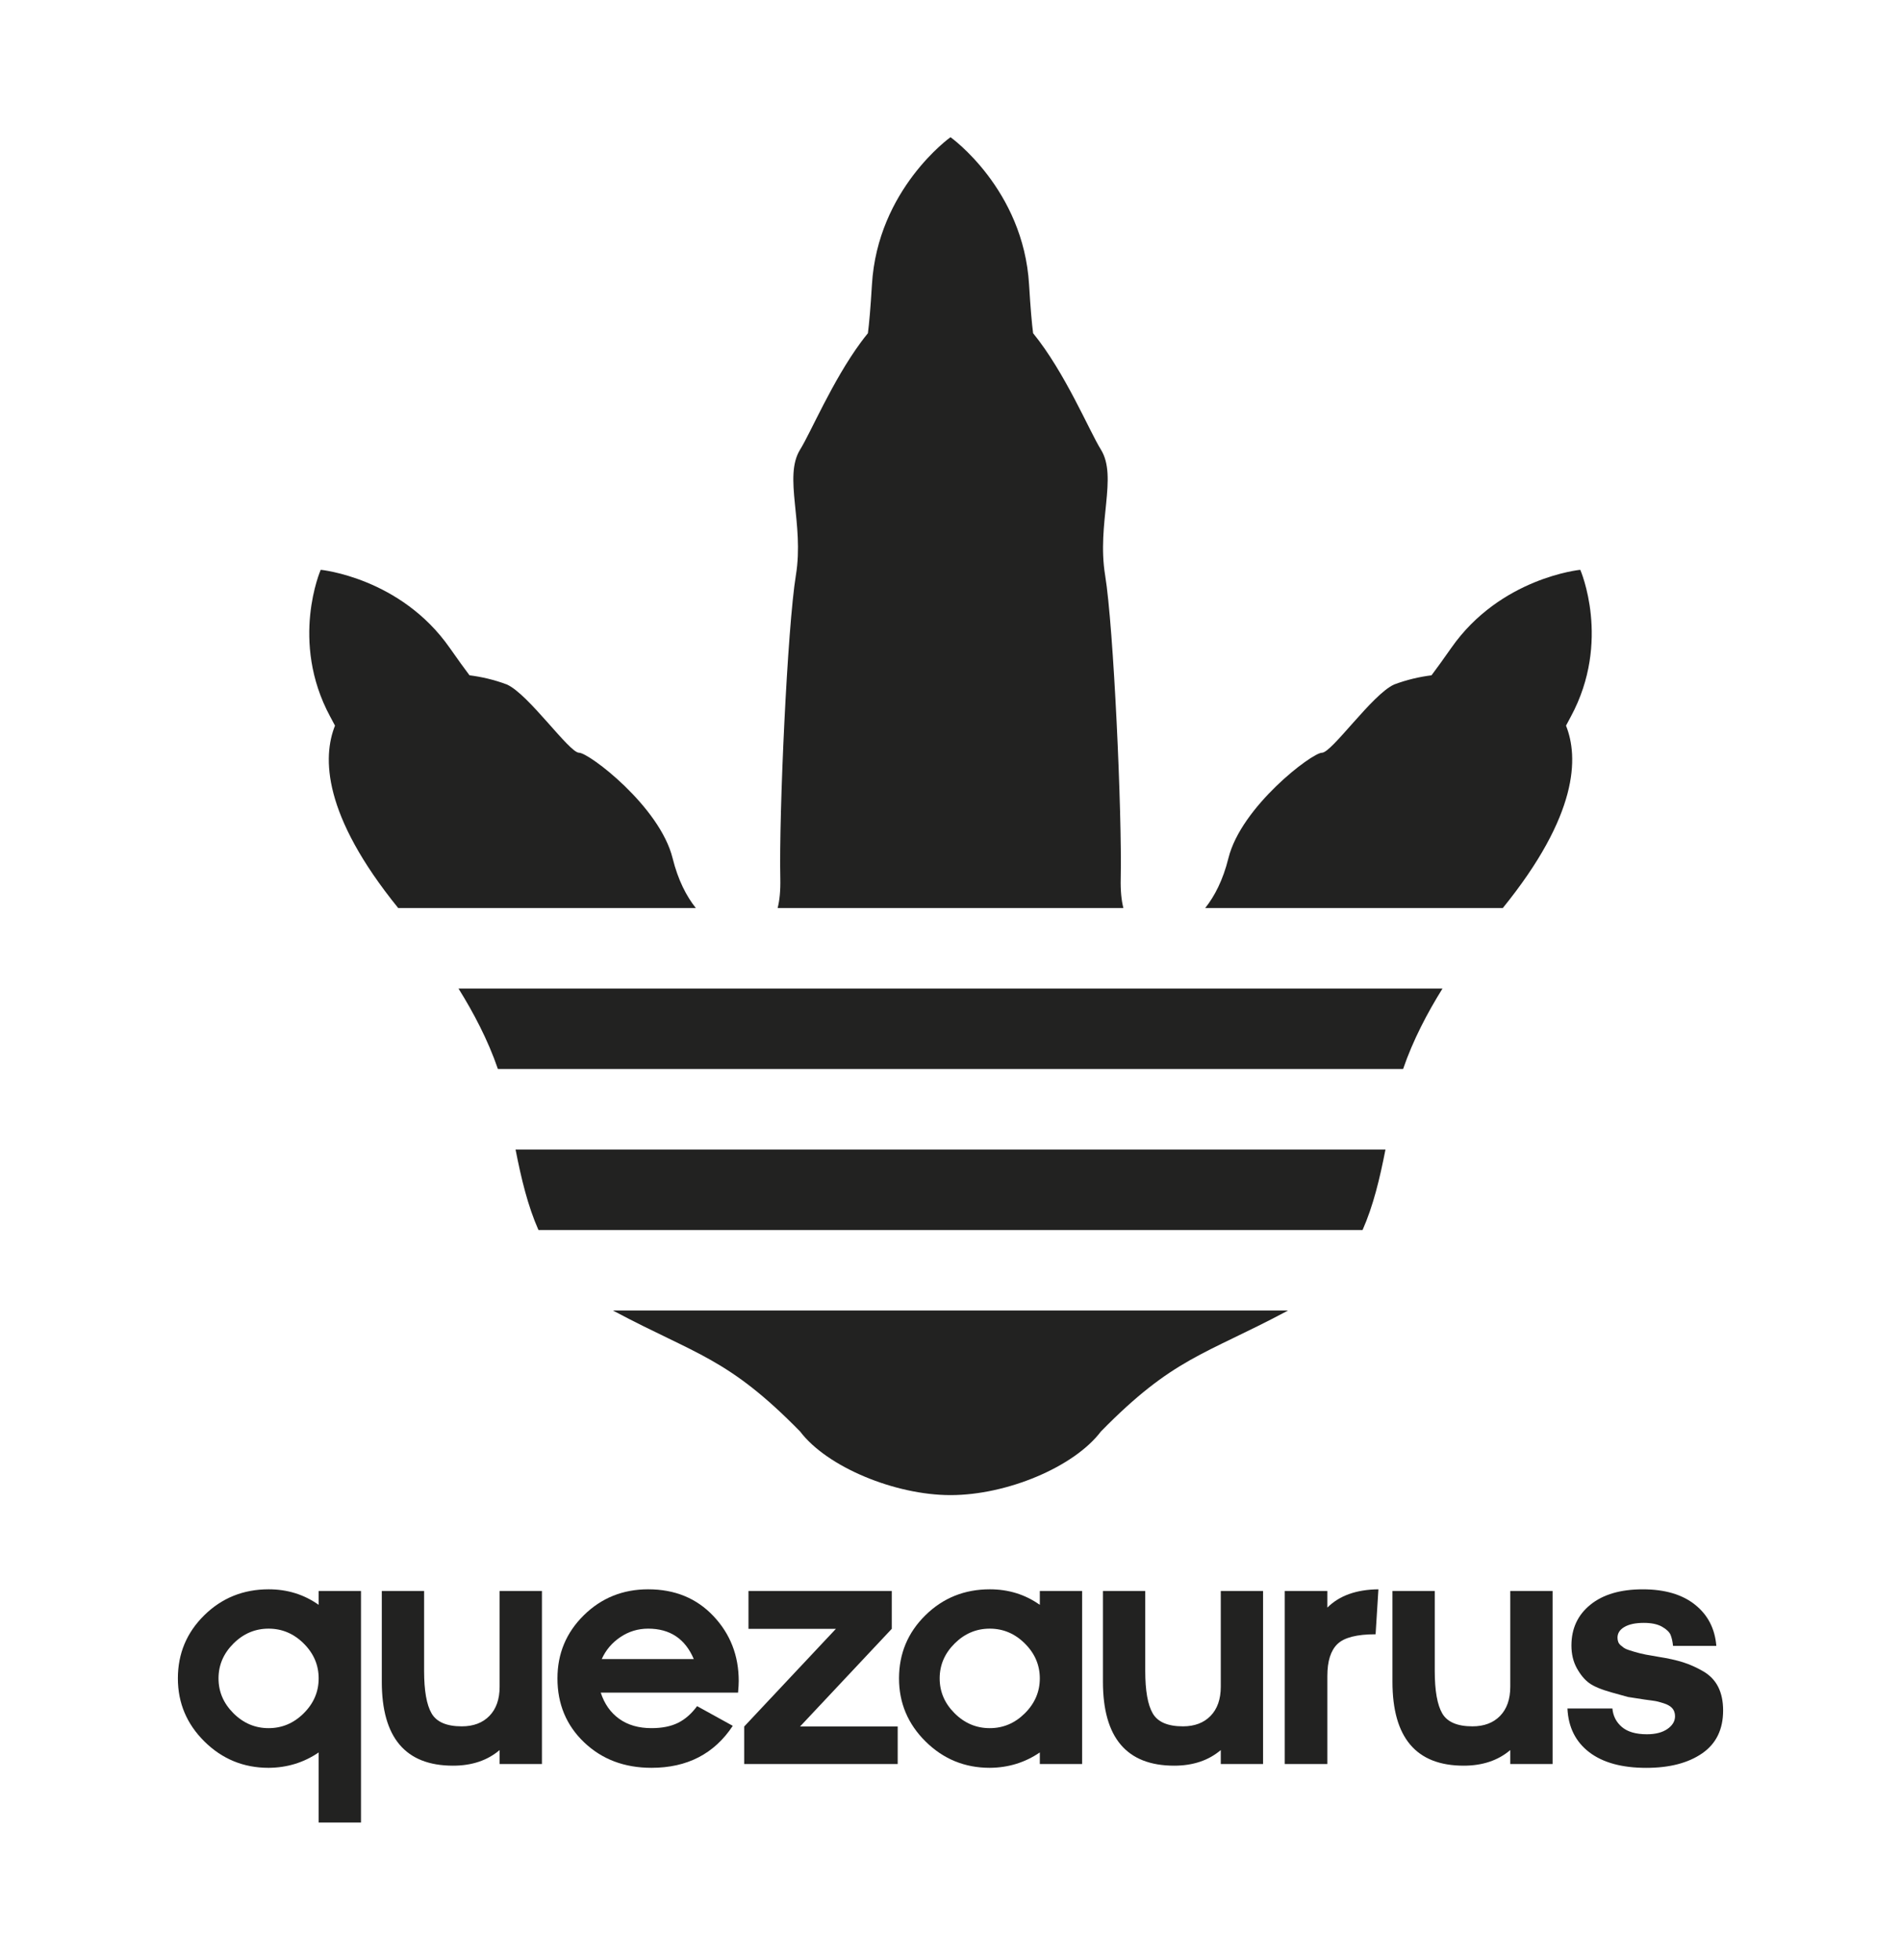 <?xml version="1.0" encoding="utf-8"?>
<!-- Generator: Adobe Illustrator 16.0.0, SVG Export Plug-In . SVG Version: 6.00 Build 0)  -->
<!DOCTYPE svg PUBLIC "-//W3C//DTD SVG 1.1//EN" "http://www.w3.org/Graphics/SVG/1.1/DTD/svg11.dtd">
<svg version="1.1" id="Capa_1" xmlns="http://www.w3.org/2000/svg" xmlns:xlink="http://www.w3.org/1999/xlink" x="0px" y="0px"
	 width="261px" height="269px" viewBox="0 0 261 269" enable-background="new 0 0 261 269" xml:space="preserve">
<g>
	<g>
		<path fill="#222221" d="M70.784,157.789c0.79,4.036,1.682,7.743,3.145,11.051h113.145c1.464-3.308,2.356-7.015,3.146-11.051
			H70.784z"/>
		<path fill="#222221" d="M62.95,135.691c2.025,3.246,4.053,7.066,5.411,11.049h124.279c1.358-3.982,3.386-7.803,5.411-11.049H62.95
			z"/>
		<path fill="#222221" d="M206.33,124.64c10.385-12.806,10.403-20.709,8.678-25.035c0.211-0.398,0.436-0.82,0.678-1.27
			c5.564-10.334,1.281-20.121,1.281-20.121s-10.965,1.066-17.715,10.723c-1.132,1.617-2.017,2.839-2.712,3.759
			c-1.661,0.211-3.381,0.605-5.12,1.257c-2.998,1.328-8.563,9.373-9.924,9.373s-11.09,7.393-12.84,14.477
			c-0.745,3.012-1.912,5.244-3.188,6.838H206.33z"/>
		<path fill="#222221" d="M84.163,179.888c0.07,0.038,0.135,0.078,0.206,0.115c11.284,5.998,15.564,6.373,25.488,16.496
			c3.696,4.875,13.035,8.727,20.643,8.727c7.744,0,16.949-3.852,20.645-8.727c9.924-10.123,14.203-10.498,25.488-16.496
			c0.07-0.038,0.137-0.077,0.206-0.115H84.163z"/>
		<path fill="#222221" d="M107.134,120.574c0.038,1.711-0.103,3.037-0.367,4.066h47.469c-0.265-1.03-0.404-2.355-0.366-4.066
			c0.193-8.813-0.973-34.494-2.141-41.619s1.752-13.498-0.584-17.248c-1.572-2.526-4.912-10.578-9.304-15.968
			c-0.175-1.359-0.362-3.455-0.552-6.66C140.512,25.956,130.5,18.832,130.5,18.832s-10.01,7.124-10.787,20.247
			c-0.191,3.206-0.378,5.302-0.553,6.661c-0.327,0.401-0.649,0.813-0.964,1.241v0c-3.915,5.314-6.883,12.388-8.339,14.726
			c-2.335,3.75,0.584,10.123-0.584,17.248S106.938,111.761,107.134,120.574z"/>
		<path fill="#222221" d="M45.994,99.604c-1.726,4.325-1.707,12.229,8.678,25.036h40.862c-1.274-1.594-2.442-3.826-3.187-6.838
			c-1.752-7.084-11.479-14.477-12.842-14.477c-1.361,0-6.925-8.045-9.922-9.373c-1.739-0.652-3.459-1.046-5.121-1.257
			c-0.695-0.92-1.581-2.142-2.712-3.759c-6.749-9.656-17.716-10.723-17.716-10.723s-4.282,9.787,1.282,20.121
			C45.559,98.785,45.783,99.207,45.994,99.604z"/>
	</g>
	<g>
		<path fill="#222221" d="M24.422,230.385c0-3.403,1.207-6.292,3.622-8.666c2.415-2.376,5.363-3.563,8.845-3.563
			c2.567,0,4.855,0.71,6.863,2.132v-1.905h5.809v31.785h-5.809v-9.619c-2.042,1.393-4.333,2.094-6.874,2.111
			c-3.434,0-6.367-1.203-8.803-3.606C25.64,236.646,24.422,233.758,24.422,230.385z M32.053,225.599
			c-1.366,1.358-2.05,2.957-2.05,4.786c0,1.831,0.684,3.426,2.05,4.787c1.366,1.362,2.976,2.043,4.825,2.043
			s3.457-0.681,4.824-2.043c1.367-1.36,2.05-2.956,2.05-4.787c0-1.829-0.683-3.428-2.05-4.786c-1.367-1.362-2.975-2.043-4.824-2.043
			S33.419,224.237,32.053,225.599z"/>
		<path fill="#222221" d="M52.419,230.839v-12.456h5.809v10.967c0,2.718,0.343,4.669,1.032,5.848
			c0.688,1.177,2.068,1.768,4.141,1.768c1.604,0,2.87-0.48,3.8-1.44c0.931-0.959,1.396-2.292,1.396-4v-13.143h5.808v23.755h-5.808
			v-1.915c-1.679,1.427-3.812,2.142-6.398,2.142C55.679,242.365,52.419,238.522,52.419,230.839z"/>
		<path fill="#222221" d="M76.536,230.385c0-3.403,1.206-6.292,3.619-8.666c2.412-2.376,5.357-3.563,8.837-3.563
			c3.66,0,6.647,1.224,8.961,3.675c2.314,2.451,3.472,5.423,3.472,8.917c0,0.379-0.03,0.908-0.09,1.588H82.48
			c0.499,1.543,1.342,2.743,2.53,3.597c1.188,0.853,2.665,1.281,4.436,1.281c1.451,0,2.666-0.243,3.642-0.727
			s1.849-1.248,2.62-2.293l4.899,2.702c-2.541,3.842-6.261,5.763-11.161,5.763c-3.722,0-6.804-1.165-9.246-3.494
			S76.536,233.909,76.536,230.385z M82.616,227.731h12.639c-1.181-2.783-3.268-4.175-6.263-4.175c-1.392,0-2.662,0.385-3.812,1.156
			S83.176,226.491,82.616,227.731z"/>
		<path fill="#222221" d="M102.174,242.139v-5.15l12.592-13.409h-12.002v-5.196h19.671v5.196l-12.593,13.409h13.408v5.15H102.174z"
			/>
		<path fill="#222221" d="M123.432,230.385c0-3.403,1.208-6.292,3.622-8.666c2.415-2.376,5.365-3.563,8.846-3.563
			c2.566,0,4.855,0.71,6.863,2.132v-1.905h5.81v23.755h-5.81v-1.59c-2.041,1.393-4.334,2.094-6.874,2.111
			c-3.436,0-6.369-1.203-8.804-3.606C124.649,236.646,123.432,233.758,123.432,230.385z M131.063,225.599
			c-1.367,1.358-2.05,2.957-2.05,4.786c0,1.831,0.683,3.426,2.05,4.787c1.366,1.362,2.975,2.043,4.825,2.043
			s3.456-0.681,4.823-2.043c1.367-1.36,2.051-2.956,2.051-4.787c0-1.829-0.684-3.428-2.051-4.786
			c-1.367-1.362-2.973-2.043-4.823-2.043S132.43,224.237,131.063,225.599z"/>
		<path fill="#222221" d="M151.429,230.839v-12.456h5.809v10.967c0,2.718,0.343,4.669,1.033,5.848
			c0.687,1.177,2.068,1.768,4.141,1.768c1.603,0,2.869-0.48,3.8-1.44c0.929-0.959,1.396-2.292,1.396-4v-13.143h5.807v23.755h-5.807
			v-1.915c-1.68,1.427-3.813,2.142-6.399,2.142C154.688,242.365,151.429,238.522,151.429,230.839z"/>
		<path fill="#222221" d="M176.386,242.139v-23.755h5.854v2.283c1.648-1.644,3.984-2.479,7.011-2.51l-0.387,6.171
			c-2.57,0-4.318,0.446-5.24,1.34c-0.923,0.896-1.384,2.354-1.384,4.384v12.087H176.386z"/>
		<path fill="#222221" d="M191.179,230.839v-12.456h5.807v10.967c0,2.718,0.345,4.669,1.033,5.848
			c0.688,1.177,2.068,1.768,4.141,1.768c1.603,0,2.871-0.48,3.802-1.44c0.929-0.959,1.393-2.292,1.393-4v-13.143h5.811v23.755
			h-5.811v-1.915c-1.676,1.427-3.81,2.142-6.397,2.142C194.437,242.365,191.179,238.522,191.179,230.839z"/>
		<path fill="#222221" d="M215.204,234.515h6.172c0.091,1.028,0.525,1.876,1.305,2.542c0.78,0.664,1.924,0.996,3.438,0.996
			c1.179,0,2.115-0.242,2.813-0.726c0.696-0.483,1.045-1.068,1.045-1.748c0-0.439-0.126-0.803-0.375-1.091
			c-0.249-0.286-0.647-0.518-1.191-0.691c-0.545-0.176-0.981-0.286-1.312-0.33c-0.328-0.046-0.771-0.107-1.329-0.183
			c-1.496-0.231-2.244-0.347-2.244-0.347s-0.729-0.202-2.187-0.606c-1.458-0.404-2.504-0.837-3.138-1.299
			c-0.636-0.461-1.204-1.142-1.703-2.041c-0.498-0.901-0.746-1.941-0.746-3.12c0-2.33,0.868-4.198,2.607-5.604
			c1.74-1.408,4.137-2.109,7.193-2.109c3.008,0,5.395,0.7,7.156,2.098c1.764,1.399,2.742,3.286,2.938,5.662h-5.944
			c-0.061-0.591-0.17-1.087-0.329-1.487c-0.158-0.399-0.549-0.776-1.169-1.135c-0.618-0.354-1.459-0.532-2.518-0.532
			c-1.119,0-2.001,0.183-2.643,0.551c-0.643,0.367-0.965,0.858-0.965,1.473c0,0.208,0.03,0.4,0.093,0.571
			c0.06,0.172,0.167,0.327,0.318,0.462c0.153,0.134,0.312,0.259,0.469,0.371c0.163,0.112,0.385,0.211,0.666,0.299
			c0.281,0.09,0.521,0.165,0.716,0.225c0.195,0.061,0.461,0.134,0.796,0.219c0.337,0.083,0.61,0.145,0.815,0.182
			c0.208,0.036,0.495,0.087,0.866,0.15l0.819,0.145c1.361,0.212,2.509,0.466,3.438,0.759c0.931,0.296,1.854,0.709,2.769,1.239
			c0.914,0.529,1.6,1.24,2.054,2.134c0.452,0.894,0.681,1.976,0.681,3.246c0,2.604-0.962,4.565-2.883,5.889
			c-1.922,1.321-4.477,1.985-7.668,1.985c-3.343,0-5.952-0.715-7.827-2.144C216.324,239.084,215.325,237.086,215.204,234.515z"/>
	</g>
</g>
</svg>
